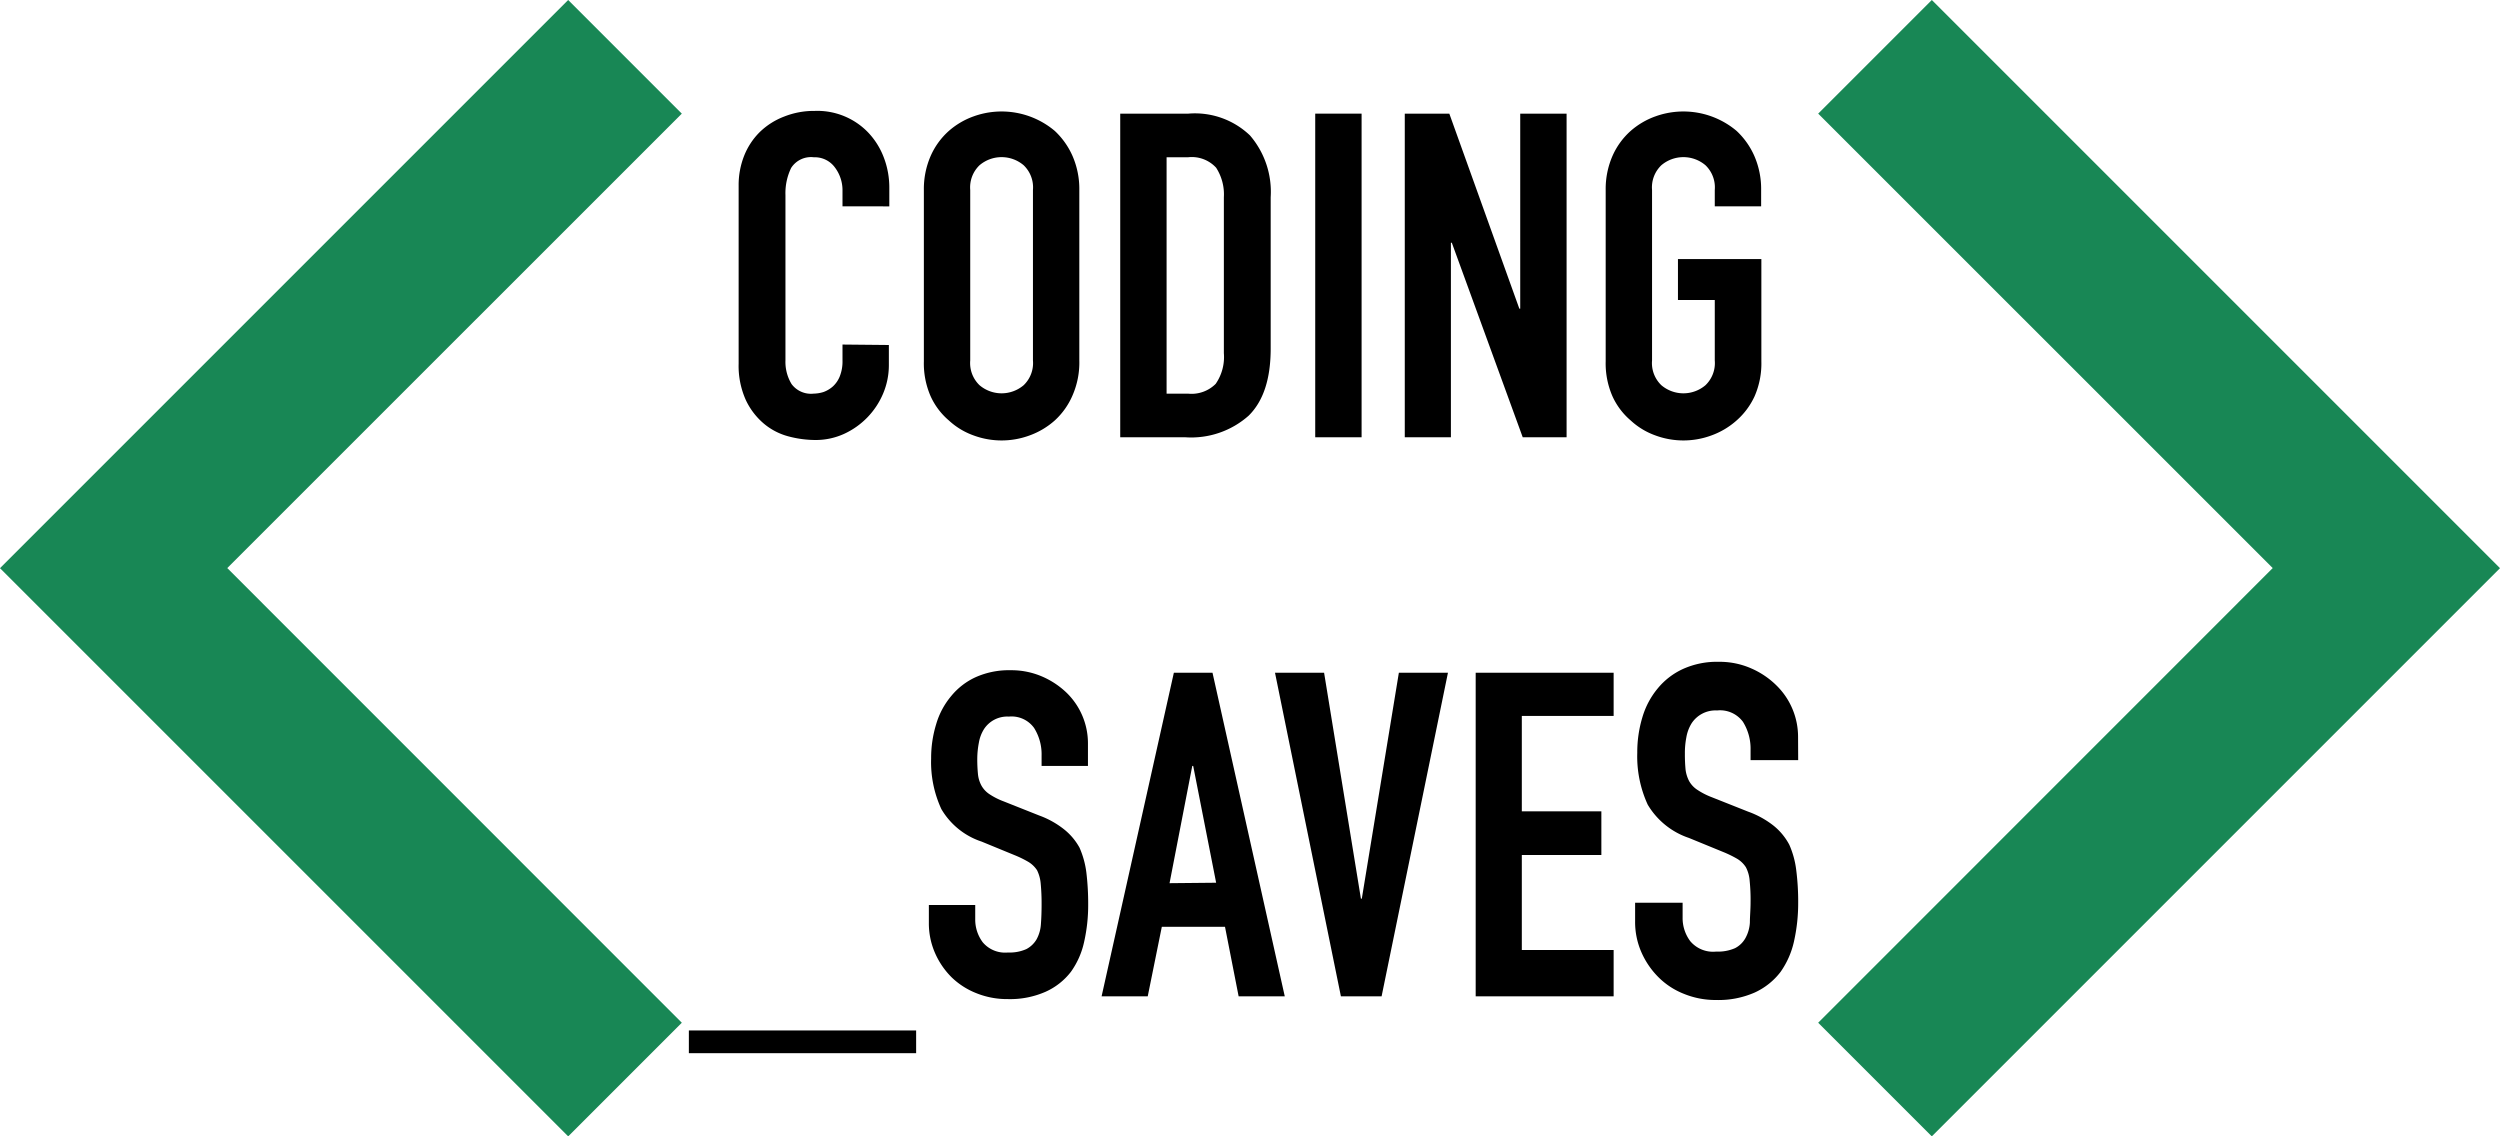 <svg id="Layer_1" data-name="Layer 1" xmlns="http://www.w3.org/2000/svg" viewBox="0 0 220 100"><defs><style>.cls-1{fill:#188755;}</style></defs><title>codingsaves</title><polygon class="cls-1" points="170 0 220 50 170 100 160 90 200 49.99 160 10 170 0"/><polygon class="cls-1" points="50 0 0 50 50 100 60 90 20 49.99 60 10 50 0"/><path d="M78.22,30.36v1.76a6.41,6.41,0,0,1-.5,2.5,6.8,6.8,0,0,1-3.44,3.56,6,6,0,0,1-2.54.54,9.3,9.3,0,0,1-2.36-.32,5.58,5.58,0,0,1-2.16-1.12,6.12,6.12,0,0,1-1.58-2.06A7.33,7.33,0,0,1,65,32V16.32a7,7,0,0,1,.48-2.6,6.1,6.1,0,0,1,1.36-2.08A6.29,6.29,0,0,1,69,10.26a7.09,7.09,0,0,1,2.7-.5,6.2,6.2,0,0,1,4.68,1.88,6.54,6.54,0,0,1,1.38,2.18,7.42,7.42,0,0,1,.5,2.74v1.6H74.14V16.8a3.33,3.33,0,0,0-.68-2.08,2.19,2.19,0,0,0-1.84-.88,2.07,2.07,0,0,0-2,.94,5.09,5.09,0,0,0-.5,2.38V31.72a3.76,3.76,0,0,0,.54,2.08,2.13,2.13,0,0,0,1.94.84,3.08,3.08,0,0,0,.86-.14A2.57,2.57,0,0,0,73.3,34a2.44,2.44,0,0,0,.6-.88,3.55,3.55,0,0,0,.24-1.4v-1.4Z" transform="translate(0 0)"/><path d="M81.3,16.72a7.27,7.27,0,0,1,.6-3,6.41,6.41,0,0,1,1.6-2.2,6.74,6.74,0,0,1,2.18-1.28,7.26,7.26,0,0,1,7.14,1.28,6.73,6.73,0,0,1,1.56,2.2,7.27,7.27,0,0,1,.6,3v15a7.2,7.2,0,0,1-.6,3.08A6.39,6.39,0,0,1,92.82,37a6.81,6.81,0,0,1-2.22,1.32,7.1,7.1,0,0,1-4.92,0A6.35,6.35,0,0,1,83.5,37a6.1,6.1,0,0,1-1.6-2.12,7.2,7.2,0,0,1-.6-3.08Zm4.08,15a2.7,2.7,0,0,0,.82,2.18,3,3,0,0,0,3.88,0,2.7,2.7,0,0,0,.82-2.18v-15a2.7,2.7,0,0,0-.82-2.18,3,3,0,0,0-3.88,0,2.7,2.7,0,0,0-.82,2.18Z" transform="translate(0 0)"/><path d="M98.58,38.48V10h6A7,7,0,0,1,110,11.92a7.61,7.61,0,0,1,1.82,5.44V30.68c0,2.67-.65,4.63-1.94,5.9a7.62,7.62,0,0,1-5.58,1.9Zm4.08-24.64v20.8h1.88a3,3,0,0,0,2.44-.86,4.15,4.15,0,0,0,.72-2.7V17.36a4.33,4.33,0,0,0-.68-2.6,2.91,2.91,0,0,0-2.48-.92Z" transform="translate(0 0)"/><path d="M115.74,38.48V10h4.08V38.48Z" transform="translate(0 0)"/><path d="M123.62,38.48V10h3.92l6.16,17.16h.08V10h4.08V38.48H134l-6.24-17.12h-.08V38.48Z" transform="translate(0 0)"/><path d="M141.3,16.72a7.27,7.27,0,0,1,.6-3,6.41,6.41,0,0,1,1.6-2.2,6.74,6.74,0,0,1,2.18-1.28,7.26,7.26,0,0,1,7.14,1.28,6.73,6.73,0,0,1,1.56,2.2,7.27,7.27,0,0,1,.6,3v1.44H150.9V16.72a2.7,2.7,0,0,0-.82-2.18,3,3,0,0,0-3.88,0,2.7,2.7,0,0,0-.82,2.18v15a2.7,2.7,0,0,0,.82,2.18,3,3,0,0,0,3.88,0,2.7,2.7,0,0,0,.82-2.18V26.4h-3.24V22.8H155v9a7.2,7.2,0,0,1-.6,3.08A6.39,6.39,0,0,1,152.82,37a6.81,6.81,0,0,1-2.22,1.32,7.1,7.1,0,0,1-4.92,0A6.35,6.35,0,0,1,143.5,37a6.1,6.1,0,0,1-1.6-2.12,7.2,7.2,0,0,1-.6-3.08Z" transform="translate(0 0)"/><path d="M60.62,92.68v-2h20v2Z" transform="translate(0 0)"/><path d="M95.74,67.4H91.66v-.92A4.36,4.36,0,0,0,91,64.06a2.44,2.44,0,0,0-2.22-1,2.44,2.44,0,0,0-2.2,1.12,3.28,3.28,0,0,0-.44,1.18A7.7,7.7,0,0,0,86,66.72a13.48,13.48,0,0,0,.06,1.4,2.66,2.66,0,0,0,.3,1,2.19,2.19,0,0,0,.7.76,6.07,6.07,0,0,0,1.26.64l3.12,1.24A7.83,7.83,0,0,1,93.66,73,5.35,5.35,0,0,1,95,74.6a7.82,7.82,0,0,1,.6,2.18,22.8,22.8,0,0,1,.16,2.78,14.68,14.68,0,0,1-.36,3.34,7.07,7.07,0,0,1-1.16,2.62A5.81,5.81,0,0,1,92,87.28a7.74,7.74,0,0,1-3.32.64,7.18,7.18,0,0,1-2.76-.52A6.57,6.57,0,0,1,83.74,86a6.89,6.89,0,0,1-1.46-2.14,6.49,6.49,0,0,1-.54-2.66V79.64h4.08v1.28a3.33,3.33,0,0,0,.66,2,2.57,2.57,0,0,0,2.22.9,3.6,3.6,0,0,0,1.62-.3,2.26,2.26,0,0,0,.9-.86,3.19,3.19,0,0,0,.38-1.34q.06-.78.06-1.74a18.13,18.13,0,0,0-.08-1.84,3.28,3.28,0,0,0-.32-1.16,2.42,2.42,0,0,0-.74-.72,9.27,9.27,0,0,0-1.22-.6l-2.92-1.2a6.45,6.45,0,0,1-3.54-2.86,9.84,9.84,0,0,1-.9-4.46,10.12,10.12,0,0,1,.44-3,6.79,6.79,0,0,1,1.32-2.48,6,6,0,0,1,2.14-1.66,7.17,7.17,0,0,1,3.1-.62,6.83,6.83,0,0,1,2.78.56A7.24,7.24,0,0,1,93.9,61a6.21,6.21,0,0,1,1.84,4.4Z" transform="translate(0 0)"/><path d="M96.94,87.68,103.3,59.2h3.4l6.36,28.48H109l-1.2-6.12h-5.56L101,87.68Zm10.08-10L105,67.4h-.08l-2,10.32Z" transform="translate(0 0)"/><path d="M127.42,59.2l-5.84,28.48H118l-5.8-28.48h4.32l3.24,19.88h.08L123.1,59.2Z" transform="translate(0 0)"/><path d="M129.86,87.68V59.2H142V63h-8.08V71.4h7v3.84h-7V83.6H142v4.08Z" transform="translate(0 0)"/><path d="M158.24,66.89h-4.19V66a4.47,4.47,0,0,0-.67-2.48,2.5,2.5,0,0,0-2.28-1,2.51,2.51,0,0,0-2.25,1.15,3.45,3.45,0,0,0-.45,1.21,7.21,7.21,0,0,0-.13,1.42,14.12,14.12,0,0,0,.06,1.43,3,3,0,0,0,.31,1,2.2,2.2,0,0,0,.72.77,6.35,6.35,0,0,0,1.29.66l3.2,1.27a7.9,7.9,0,0,1,2.25,1.25,5.37,5.37,0,0,1,1.36,1.66,7.82,7.82,0,0,1,.61,2.24,21.84,21.84,0,0,1,.17,2.85,15.32,15.32,0,0,1-.37,3.42,7.44,7.44,0,0,1-1.19,2.69,6,6,0,0,1-2.26,1.8,7.9,7.9,0,0,1-3.4.66,7.35,7.35,0,0,1-2.83-.54,6.56,6.56,0,0,1-2.25-1.47,7.16,7.16,0,0,1-1.5-2.2,6.61,6.61,0,0,1-.55-2.72V79.44h4.18v1.31a3.39,3.39,0,0,0,.67,2.07,2.62,2.62,0,0,0,2.28.92,3.76,3.76,0,0,0,1.66-.3,2.19,2.19,0,0,0,.92-.89,3.19,3.19,0,0,0,.39-1.37c0-.53.06-1.13.06-1.78a16.43,16.43,0,0,0-.08-1.89,3.06,3.06,0,0,0-.33-1.19,2.34,2.34,0,0,0-.76-.74,9.8,9.8,0,0,0-1.25-.61l-3-1.23A6.7,6.7,0,0,1,145,70.81a10.16,10.16,0,0,1-.92-4.57,10.6,10.6,0,0,1,.45-3.12,7.11,7.11,0,0,1,1.35-2.54,6.23,6.23,0,0,1,2.2-1.7,7.25,7.25,0,0,1,3.18-.64,6.88,6.88,0,0,1,2.85.58,7.26,7.26,0,0,1,2.23,1.51,6.33,6.33,0,0,1,1.89,4.51Z" transform="translate(0 0)"/></svg>